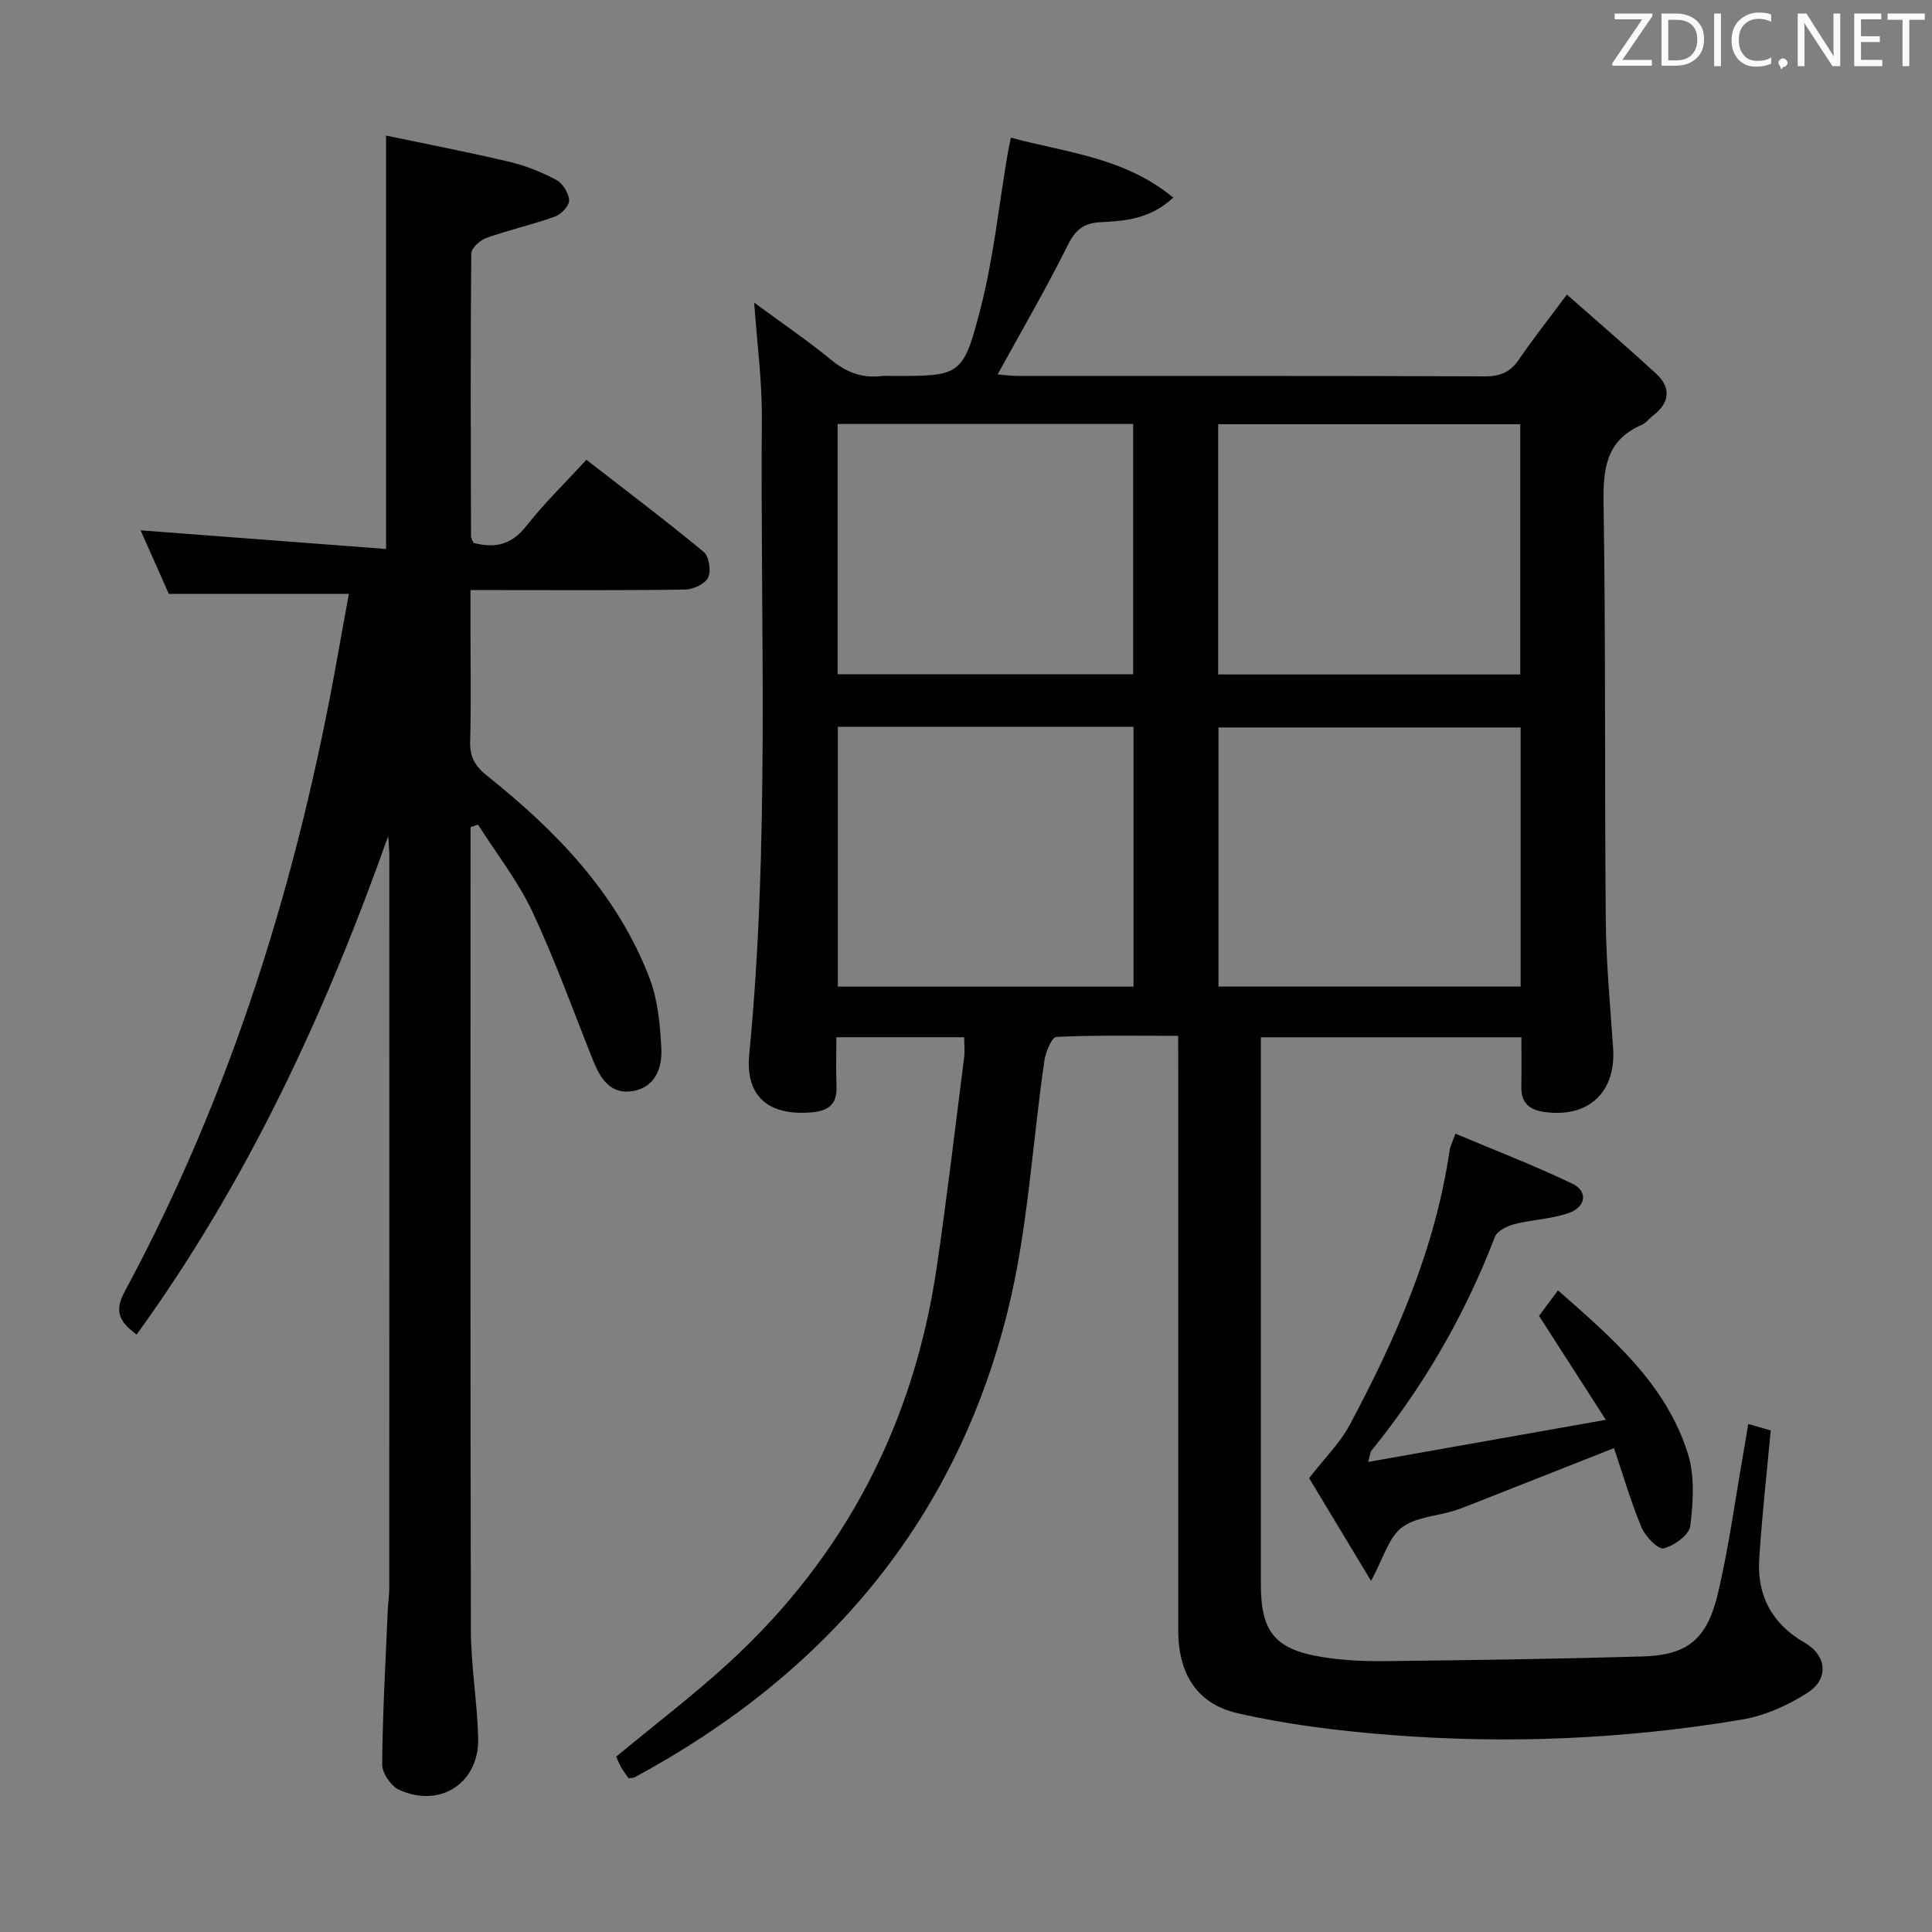<svg enable-background="new 0 0 400 400" viewBox="0 0 400 400" xmlns="http://www.w3.org/2000/svg"><rect x="0" y="0" width="400" height="400" fill="#808080" stroke="none"/><path d="m243.93 214.46c-8.67 0-16.96-.16-25.23.22-.92.04-2.2 3.09-2.46 4.86-2.52 17.22-3.4 34.82-7.54 51.62-10.8 43.85-37.81 75.48-77.28 96.8-.27.15-.63.11-1.28.21-.46-.67-1.05-1.43-1.53-2.25-.41-.71-.7-1.5-1.03-2.23 7.84-6.5 15.91-12.64 23.35-19.46 24.07-22.08 38.25-49.53 43-81.79 2.13-14.45 3.83-28.96 5.68-43.45.16-1.28.02-2.6.02-4.24-8.83 0-17.39 0-26.47 0 0 3.61-.11 6.9.03 10.19.15 3.6-1.6 5.03-5.03 5.35-8.82.81-13.9-3.12-13.04-11.94 4.25-43.87 2.29-87.84 2.61-131.76.06-7.72-.99-15.45-1.58-23.93 5.6 4.13 10.94 7.75 15.9 11.82 3.18 2.61 6.47 3.88 10.51 3.37.66-.08 1.33-.01 2-.01 14.32 0 14.83.13 18.48-14.09 2.67-10.4 3.76-21.2 5.57-31.83.16-.96.38-1.91.68-3.42 11.53 3.12 23.52 4.06 33.62 12.41-4.79 4.46-10.01 4.84-15.01 5.09-3.74.18-5.32 1.71-6.93 4.95-4.42 8.89-9.44 17.49-14.42 26.57 1.22.1 2.61.3 3.99.31 32.33.02 64.66-.04 96.98.09 3.21.01 5.24-.95 7.01-3.56 2.88-4.24 6.08-8.26 9.88-13.37 6.37 5.62 12.49 10.87 18.42 16.32 3.28 3.01 2.85 6.09-.64 8.79-.79.61-1.44 1.5-2.32 1.88-7.32 3.17-7.99 9.01-7.87 16.21.46 28.82.2 57.65.46 86.47.08 8.8.93 17.59 1.52 26.38.61 9.15-5.14 14.46-14.23 13.18-3.15-.44-4.83-1.9-4.77-5.2.06-3.32.01-6.64.01-10.26-18.07 0-35.8 0-53.94 0v5.25 107.98c0 9.89 2.91 13.51 12.74 15.09 4.24.68 8.61.89 12.92.84 17.81-.2 35.62-.45 53.42-.97 9.21-.27 13.3-3.52 15.56-13.09 2.24-9.5 3.53-19.23 5.23-28.85.34-1.92.64-3.85 1.03-6.19 1.94.56 3.44.98 4.66 1.33-.84 9.11-1.82 17.82-2.38 26.56-.49 7.62 2.6 13.47 9.39 17.38 4.6 2.65 5.11 7.48.6 10.39-4.07 2.62-8.88 4.75-13.62 5.55-24.19 4.05-48.6 5.1-73.05 3.15-10.53-.84-21.14-2.13-31.41-4.5-8.49-1.96-12.2-8.35-12.2-17.19-.01-38.83 0-77.65 0-116.48-.01-1.98-.01-3.96-.01-6.55zm70.9-63.85c-21.12 0-41.82 0-62.56 0v53.65h62.56c0-17.97 0-35.61 0-53.65zm-80.15-.14c-20.73 0-40.82 0-61.21 0v53.8h61.21c0-18.02 0-35.76 0-53.8zm17.53-10.83h62.54c0-17.47 0-34.57 0-51.81-20.97 0-41.68 0-62.54 0zm-78.79-.05h61.19c0-17.5 0-34.58 0-51.81-20.56 0-40.79 0-61.19 0z" fill="#010100"/><path d="m80.37 173.11c-12.99 36.58-29.07 71.44-52.09 103.2-3.15-2.4-4.88-4.43-2.49-8.86 22.36-41.5 36.02-85.94 44.21-132.2.72-4.06 1.47-8.11 2.23-12.3-12.51 0-24.52 0-37.28 0-1.72-3.88-3.85-8.67-5.84-13.15 16.92 1.28 33.73 2.56 50.82 3.86 0-28.84 0-56.55 0-85.59 8.25 1.73 16.94 3.4 25.55 5.44 3.36.79 6.68 2.13 9.72 3.75 1.32.71 2.57 2.76 2.63 4.24.04 1.11-1.66 2.89-2.96 3.35-4.65 1.67-9.51 2.75-14.17 4.41-1.31.47-3.13 2.12-3.13 3.25-.18 19.49-.1 38.99-.05 58.48 0 .46.32.92.49 1.39 4.45 1.23 7.91.4 10.95-3.47 3.68-4.69 8.01-8.88 12.45-13.72 8.23 6.4 16.41 12.56 24.29 19.08 1.11.92 1.56 3.93.91 5.31-.62 1.31-3.07 2.45-4.74 2.48-12.66.2-25.32.11-37.99.11-1.82 0-3.65 0-6.47 0v8.92c0 7.5.14 15-.07 22.49-.09 3.18 1.05 5.08 3.53 7.05 14.33 11.44 26.93 24.43 33.62 41.91 1.73 4.52 2.19 9.68 2.43 14.58.2 3.93-1.23 7.93-5.81 8.76-4.65.84-6.79-2.52-8.3-6.3-4.14-10.31-7.88-20.81-12.6-30.85-2.99-6.36-7.45-12.03-11.24-18-.52.17-1.03.35-1.55.52v5.27c0 53.65-.06 107.31.07 160.96.02 7.45 1.32 14.9 1.51 22.36.23 9.33-7.89 14.62-16.41 10.7-1.67-.77-3.49-3.47-3.47-5.26.1-10.64.71-21.27 1.16-31.91.06-1.49.31-2.98.31-4.47.02-50.65.02-101.31.01-151.96-.02-1.26-.15-2.55-.23-3.83z" fill="#010100"/><path d="m332.47 293.96c-5.1-7.93-9.29-14.45-13.83-21.52 1.03-1.38 2.36-3.18 3.92-5.28 11.2 9.84 22.33 19.33 26.88 33.74 1.46 4.64 1.12 10.08.52 15.02-.22 1.85-3.34 4.12-5.51 4.65-1.16.28-3.81-2.46-4.59-4.33-2.21-5.3-3.81-10.85-5.7-16.42-10.29 4.06-20.13 7.94-29.97 11.82-1.08.43-2.17.85-3.28 1.18-3.64 1.11-7.98 1.31-10.76 3.5-2.66 2.09-3.71 6.23-6.29 10.99-4.78-7.92-9.11-15.12-12.82-21.28 3.26-4.2 6.41-7.29 8.39-11 9.59-17.93 17.71-36.45 20.69-56.82.12-.8.52-1.55 1.21-3.5 8.2 3.46 16.33 6.59 24.18 10.34 3.33 1.59 2.88 4.87-.84 6.14-3.55 1.21-7.47 1.31-11.14 2.26-1.51.39-3.55 1.4-4.03 2.64-6.19 16.13-14.71 30.88-25.59 44.29-.18.22-.18.6-.66 2.3 16.29-2.89 31.96-5.67 49.22-8.72z" fill="#010100"/><g fill="#fafafb"><path d="m342.2 3.2-6.3 9.2h6.1v1.2h-8.2v-.5l6.2-9.1h-5.7v-1.2h7.8v.4z"/><path d="m344 13.7v-10.9h3.1c1.6 0 3 .5 4.1 1.4 1.1 1 1.6 2.2 1.6 3.9s-.5 3-1.6 4-2.5 1.5-4.2 1.5h-3zm1.4-9.6v8.4h1.6c1.4 0 2.5-.4 3.2-1.1.8-.8 1.2-1.8 1.2-3.2s-.4-2.4-1.2-3.1-1.8-1-3.1-1z"/><path d="m356.3 2.8v10.9h-1.4v-10.9z"/><path d="m366.6 13.2c-.8.4-1.8.6-3 .6-1.6 0-2.8-.5-3.7-1.5s-1.4-2.3-1.4-3.9c0-1.7.5-3.2 1.6-4.2s2.4-1.6 4-1.6c1 0 1.9.1 2.6.4v1.5c-.8-.4-1.6-.6-2.6-.6-1.2 0-2.2.4-3 1.2s-1.1 1.9-1.1 3.3c0 1.3.4 2.3 1.1 3.1s1.6 1.1 2.8 1.1c1.1 0 2-.2 2.8-.7v1.3z"/><path d="m368.2 13c0-.3.1-.5.3-.6.2-.2.4-.3.6-.3.3 0 .5.1.7.3s.3.4.3.6-.1.5-.3.6c-.2.2-.4.3-.7.3-.3 1-.5-.1-.6-.3-.2-.2-.3-.4-.3-.6z"/><path d="m381.1 13.7h-1.7l-5.5-8.4c-.2-.2-.3-.5-.4-.7 0 .2.1.8.1 1.5v7.6h-1.4v-10.9h1.8l5.3 8.3c.3.4.4.6.4.8 0-.3-.1-.8-.1-1.6v-7.5h1.4v10.9z"/><path d="m389.7 13.7h-5.8v-10.9h5.6v1.2h-4.2v3.5h3.9v1.2h-3.9v3.7h4.4z"/><path d="m398.4 4.1h-3.1v9.6h-1.4v-9.6h-3.1v-1.3h7.7v1.3z"/></g></svg>